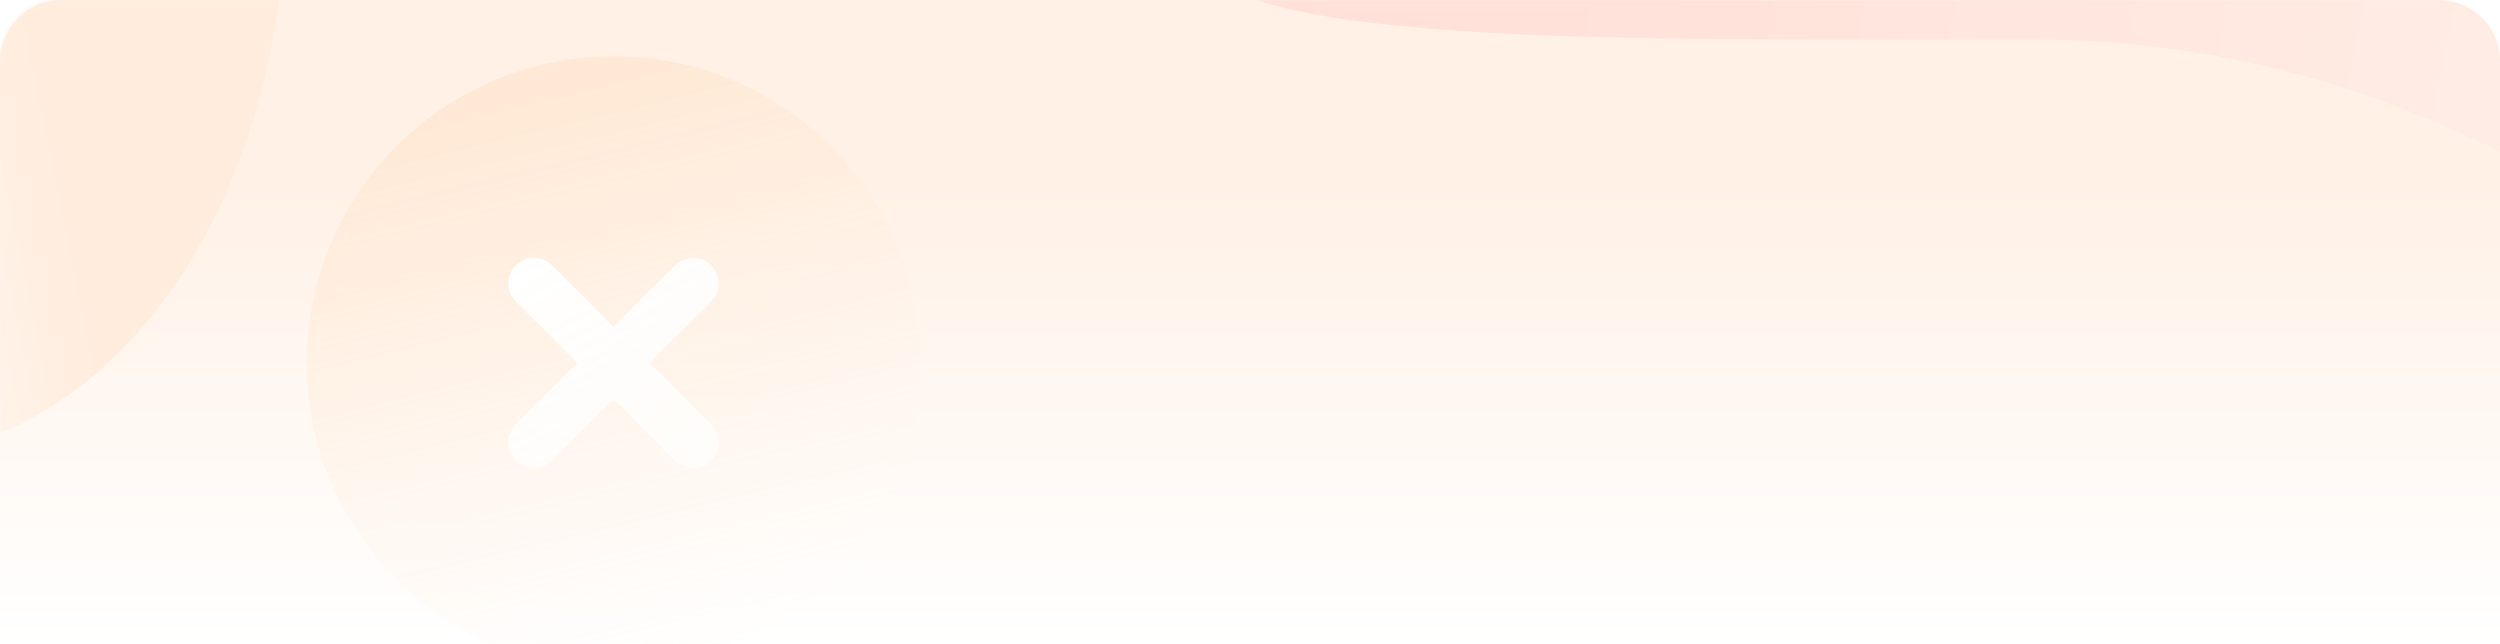 <?xml version="1.0" encoding="UTF-8"?>
<svg width="978px" height="252px" viewBox="0 0 978 252" version="1.1" xmlns="http://www.w3.org/2000/svg" xmlns:xlink="http://www.w3.org/1999/xlink">
    <title>首页-免责声明弹窗头图备份 2</title>
    <defs>
        <linearGradient x1="51.718%" y1="100%" x2="51.718%" y2="28.325%" id="linearGradient-1">
            <stop stop-color="#FFFFFF" offset="0%"></stop>
            <stop stop-color="#FFF1E6" offset="100%"></stop>
        </linearGradient>
        <path d="M24,0 L954,0 C967.255,-2.4348735e-15 978,10.745 978,24 L978,252 L978,252 L0,252 L0,24 C-1.623249e-15,10.745 10.745,2.4348735e-15 24,0 Z" id="path-2"></path>
        <linearGradient x1="86.584%" y1="53.601%" x2="26.069%" y2="48.981%" id="linearGradient-4">
            <stop stop-color="#FFDBDB" offset="0%"></stop>
            <stop stop-color="#FFB4B4" offset="100%"></stop>
        </linearGradient>
        <filter x="-43.2%" y="-130.4%" width="186.5%" height="360.8%" filterUnits="objectBoundingBox" id="filter-5">
            <feGaussianBlur stdDeviation="84.31" in="SourceGraphic"></feGaussianBlur>
        </filter>
        <linearGradient x1="43.96%" y1="5.586%" x2="66.847%" y2="100%" id="linearGradient-6">
            <stop stop-color="#FFE9D6" offset="0%"></stop>
            <stop stop-color="#FFFFFF" stop-opacity="0.652" offset="100%"></stop>
        </linearGradient>
        <linearGradient x1="-7.51918472e-12%" y1="37.246%" x2="100%" y2="60.024%" id="linearGradient-7">
            <stop stop-color="#FFFFFF" offset="0%"></stop>
            <stop stop-color="#FFFFFF" stop-opacity="0.652" offset="100%"></stop>
        </linearGradient>
        <linearGradient x1="51.705%" y1="82.68%" x2="72.909%" y2="76.863%" id="linearGradient-8">
            <stop stop-color="#FFF7F0" offset="0%"></stop>
            <stop stop-color="#FFECDD" offset="100%"></stop>
        </linearGradient>
        <filter x="-8.1%" y="0.0%" width="116.1%" height="100.0%" filterUnits="objectBoundingBox" id="filter-9">
            <feGaussianBlur stdDeviation="8.431 0" in="SourceGraphic"></feGaussianBlur>
        </filter>
    </defs>
    <g id="页面-1" stroke="none" stroke-width="1" fill="none" fill-rule="evenodd">
        <g id="6.14.取消呼救-呼出键盘" transform="translate(-96, -738)">
            <g id="免责申明" transform="translate(96, 738)">
                <mask id="mask-3" fill="white">
                    <use xlink:href="#path-2"></use>
                </mask>
                <use id="蒙版" fill="url(#linearGradient-1)" xlink:href="#path-2"></use>
                <path d="M795.208,15.461 C968.507,15.461 1047.776,122.711 1047.776,78.861 C1047.776,35.012 949.747,-104.573 776.448,-104.573 C603.149,-104.573 462.662,-69.026 462.662,-25.177 C462.662,18.673 621.909,15.461 795.208,15.461 Z" id="椭圆形" fill="url(#linearGradient-4)" opacity="0.512" filter="url(#filter-5)" mask="url(#mask-3)"></path>
                <g id="编组-50" mask="url(#mask-3)">
                    <g transform="translate(120, 22)">
                        <circle id="椭圆形" fill="url(#linearGradient-6)" cx="120" cy="120" r="120"></circle>
                        <path d="M120,66 C125.523,66 130,70.477 130,76 L129.999,109.999 L164,110 C169.523,110 174,114.477 174,120 C174,125.523 169.523,130 164,130 L129.999,129.999 L130,164 C130,169.523 125.523,174 120,174 C114.477,174 110,169.523 110,164 L109.999,129.999 L76,130 C70.477,130 66,125.523 66,120 C66,114.477 70.477,110 76,110 L109.999,109.999 L110,76 C110,70.477 114.477,66 120,66 Z" id="形状结合" fill="url(#linearGradient-7)" transform="translate(120, 120) rotate(45) translate(-120, -120)"></path>
                    </g>
                </g>
                <ellipse id="椭圆形" fill="url(#linearGradient-8)" filter="url(#filter-9)" mask="url(#mask-3)" cx="-45.528" cy="-36.263" rx="156.817" ry="215.05"></ellipse>
            </g>
        </g>
    </g>
</svg>